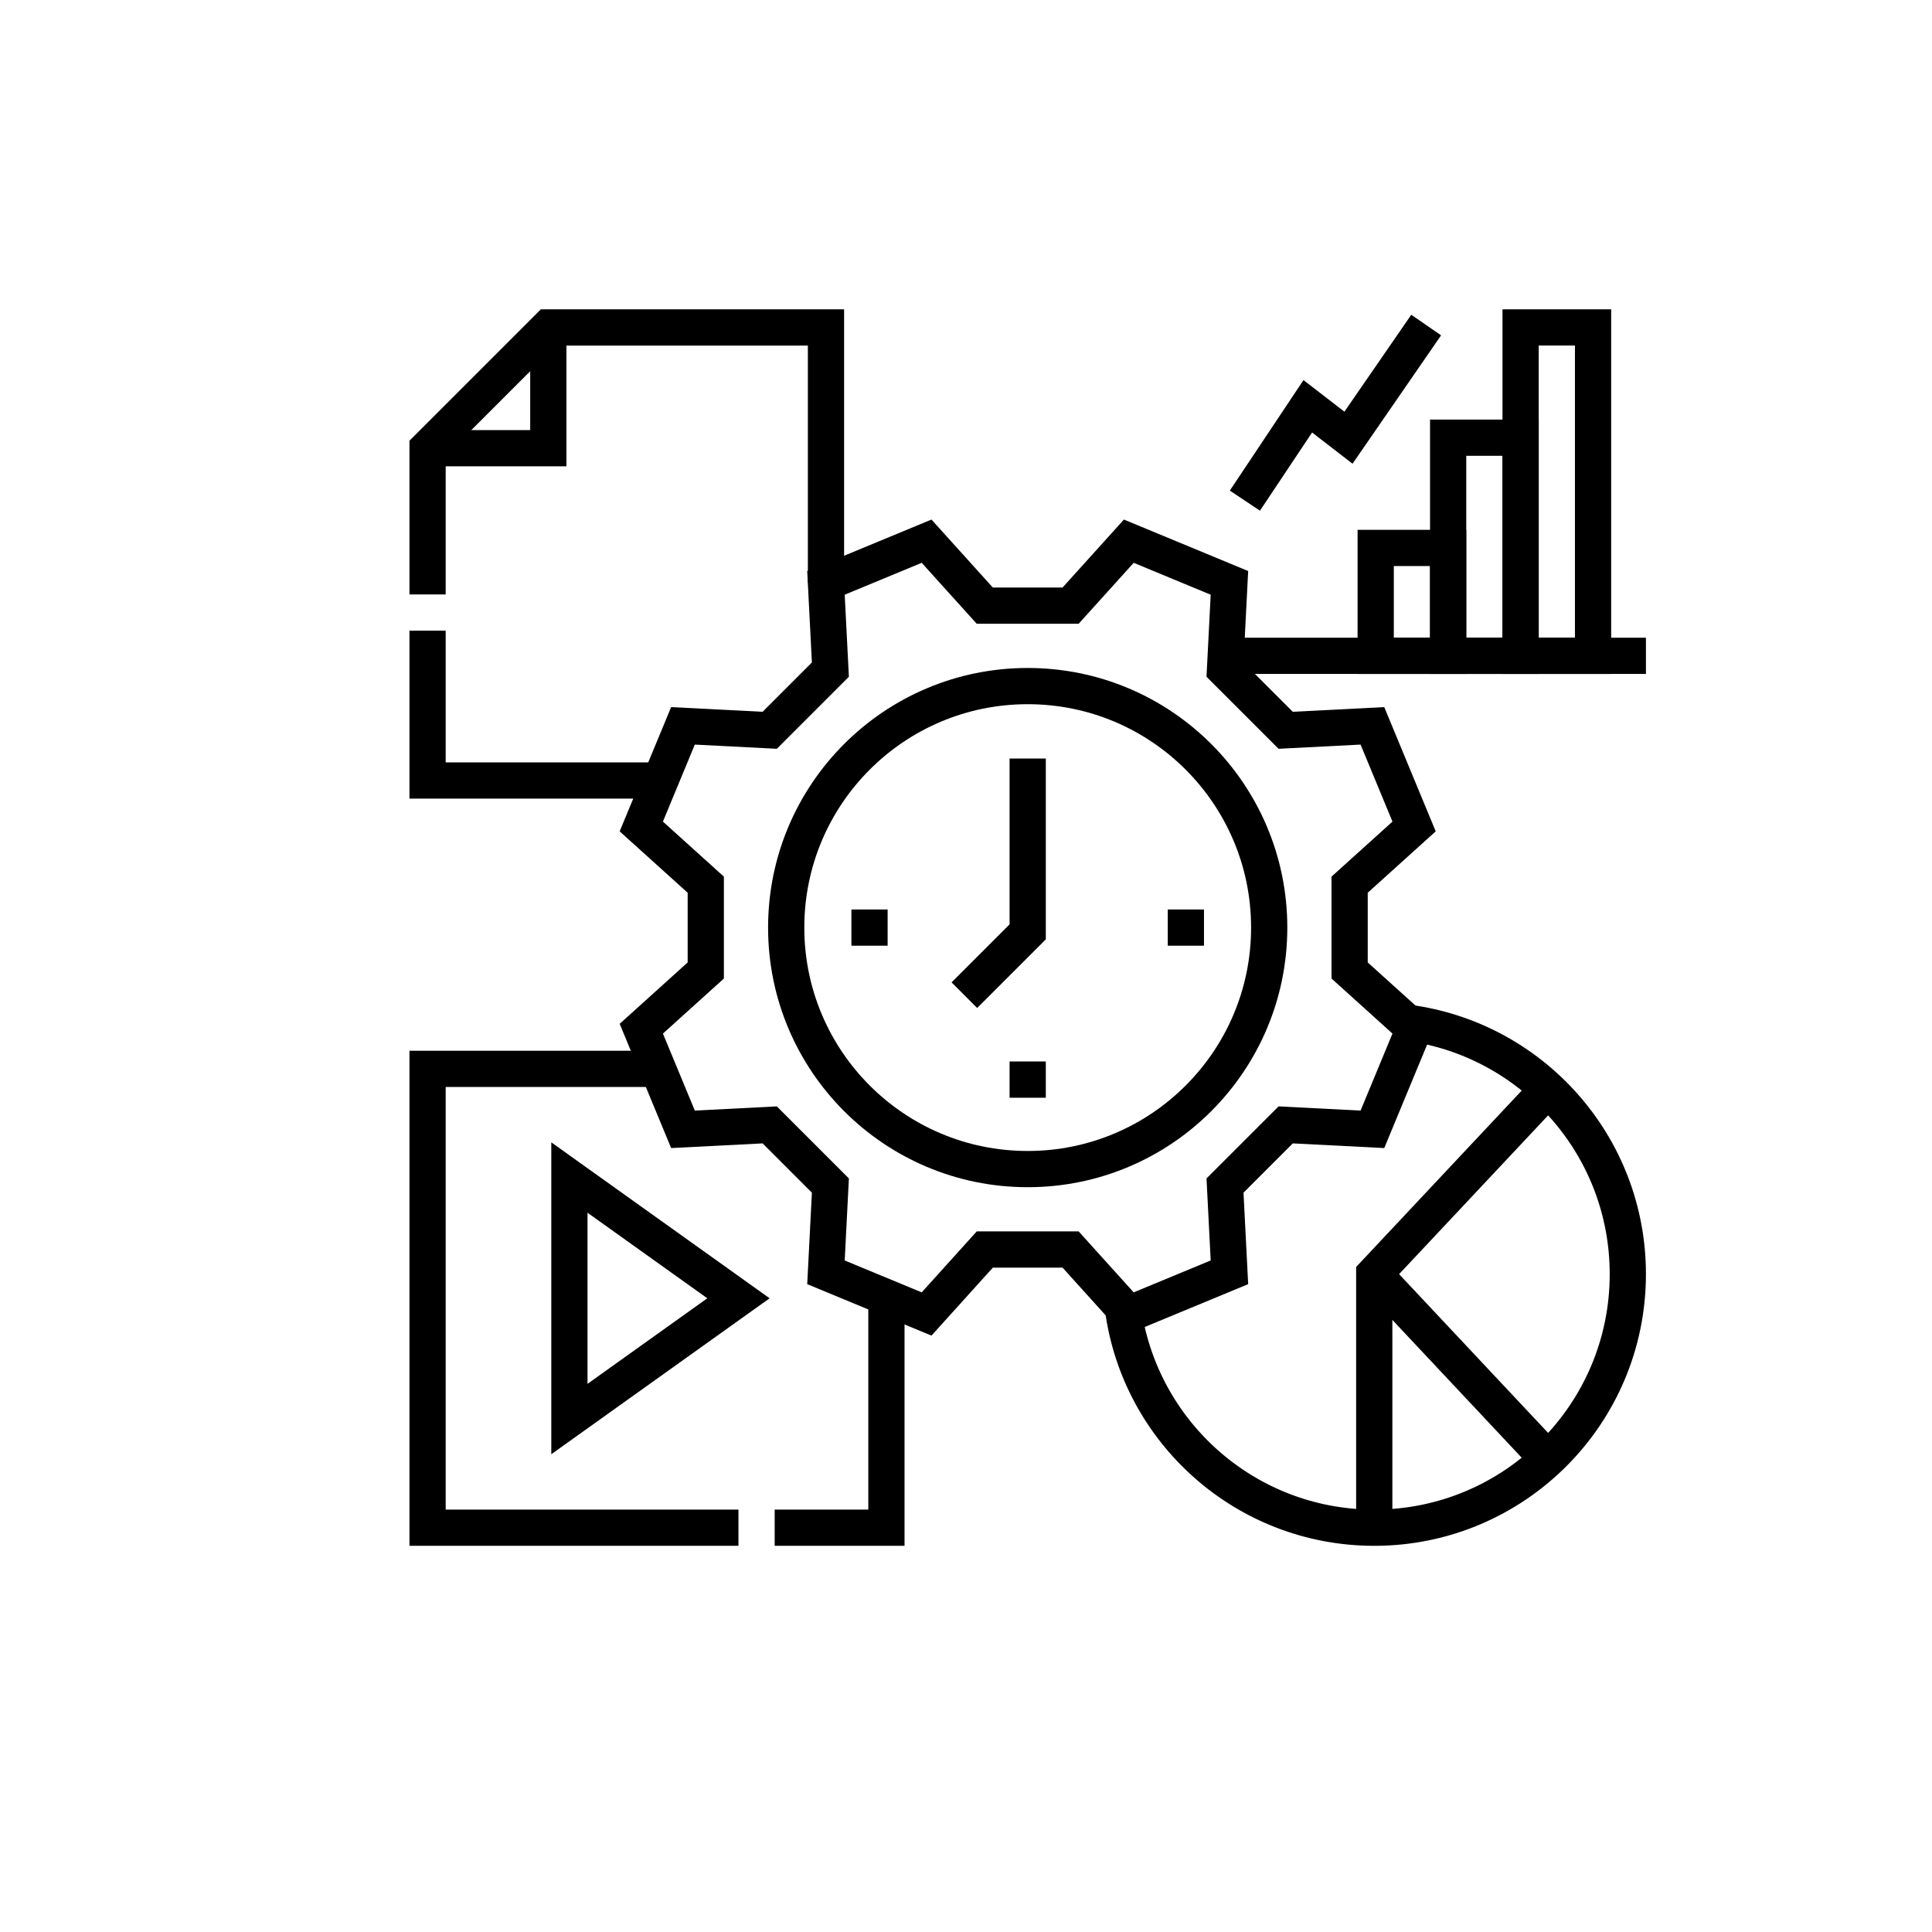 <svg xmlns="http://www.w3.org/2000/svg" version="1.1" xmlns:xlink="http://www.w3.org/1999/xlink" width="512" height="512" x="0" y="0" viewBox="0 0 512 512" style="enable-background:new 0 0 512 512" xml:space="preserve" class=""><g transform="matrix(0.64,0,0,0.64,108.51,81.98)"><path d="M273.765 122.696 297.866 96l41.667 17.259-1.835 35.919 25.123 25.123 35.919-1.835 17.259 41.667-26.696 24.101v35.53L416 297.866l-17.259 41.667-35.919-1.835-25.123 25.123 1.835 35.919-41.667 17.259-24.101-26.696h-35.53L214.134 416l-41.667-17.259 1.835-35.919-25.123-25.123-35.919 1.835-17.259-41.667 26.696-24.101v-35.53L96 214.134l17.259-41.667 35.919 1.835 25.123-25.123-1.835-35.919 41.667-17.259 24.101 26.696 35.531-.001z" style="stroke-width:15;stroke-miterlimit:10;" fill="none" stroke="#000000" stroke-width="15" stroke-miterlimit="10" data-original="#000000" class=""></path><circle cx="256" cy="256" r="100" style="stroke-width:15;stroke-miterlimit:10;" fill="none" stroke="#000000" stroke-width="15" stroke-miterlimit="10" data-original="#000000" class=""></circle><path d="M229.777 283.989 256 257.766V186M102.89 314.5H7.5v190h128.73M197.5 409.11v95.39h-46.27M413.26 295.39c51.49 6.74 91.24 50.78 91.24 104.11 0 57.99-47.01 105-105 105-53.33 0-97.37-39.75-104.11-91.24" style="stroke-width:15;stroke-miterlimit:10;" fill="none" stroke="#000000" stroke-width="15" stroke-miterlimit="10" data-original="#000000" class=""></path><path d="M66.232 459.5v-100l70 50z" style="stroke-width:15;stroke-miterlimit:10;" fill="none" stroke="#000000" stroke-width="15" stroke-miterlimit="10" data-original="#000000" class=""></path><path d="M460.099 7.5h30v135.967h-30z" style="stroke-width:15;stroke-miterlimit:10;" transform="rotate(-180 475.1 75.483)" fill="none" stroke="#000000" stroke-width="15" stroke-miterlimit="10" data-original="#000000" class=""></path><path d="M430.099 53.15h30v90.317h-30z" style="stroke-width:15;stroke-miterlimit:10;" transform="rotate(-180 445.1 98.308)" fill="none" stroke="#000000" stroke-width="15" stroke-miterlimit="10" data-original="#000000" class=""></path><path d="M400.099 98.8h30v44.667h-30z" style="stroke-width:15;stroke-miterlimit:10;" transform="rotate(-180 415.1 121.133)" fill="none" stroke="#000000" stroke-width="15" stroke-miterlimit="10" data-original="#000000" class=""></path><path d="M7.5 133.05v62.05h96.39M7.5 118.05V57.5l50-50h114.97v105.76" style="stroke-width:15;stroke-miterlimit:10;" fill="none" stroke="#000000" stroke-width="15" stroke-miterlimit="10" data-original="#000000" class=""></path><path d="M57.5 7.5v50h-50M471.354 322.945 399.5 399.5v105M399.5 399.5l71.854 76.555M337.699 143.467H512M345.936 79.213l26.043-39.064L388.83 53.15 421 6.5M248.5 318.945h15M314 256h15M183 256h15" style="stroke-width:15;stroke-miterlimit:10;" fill="none" stroke="#000000" stroke-width="15" stroke-miterlimit="10" data-original="#000000" class=""></path></g></svg>